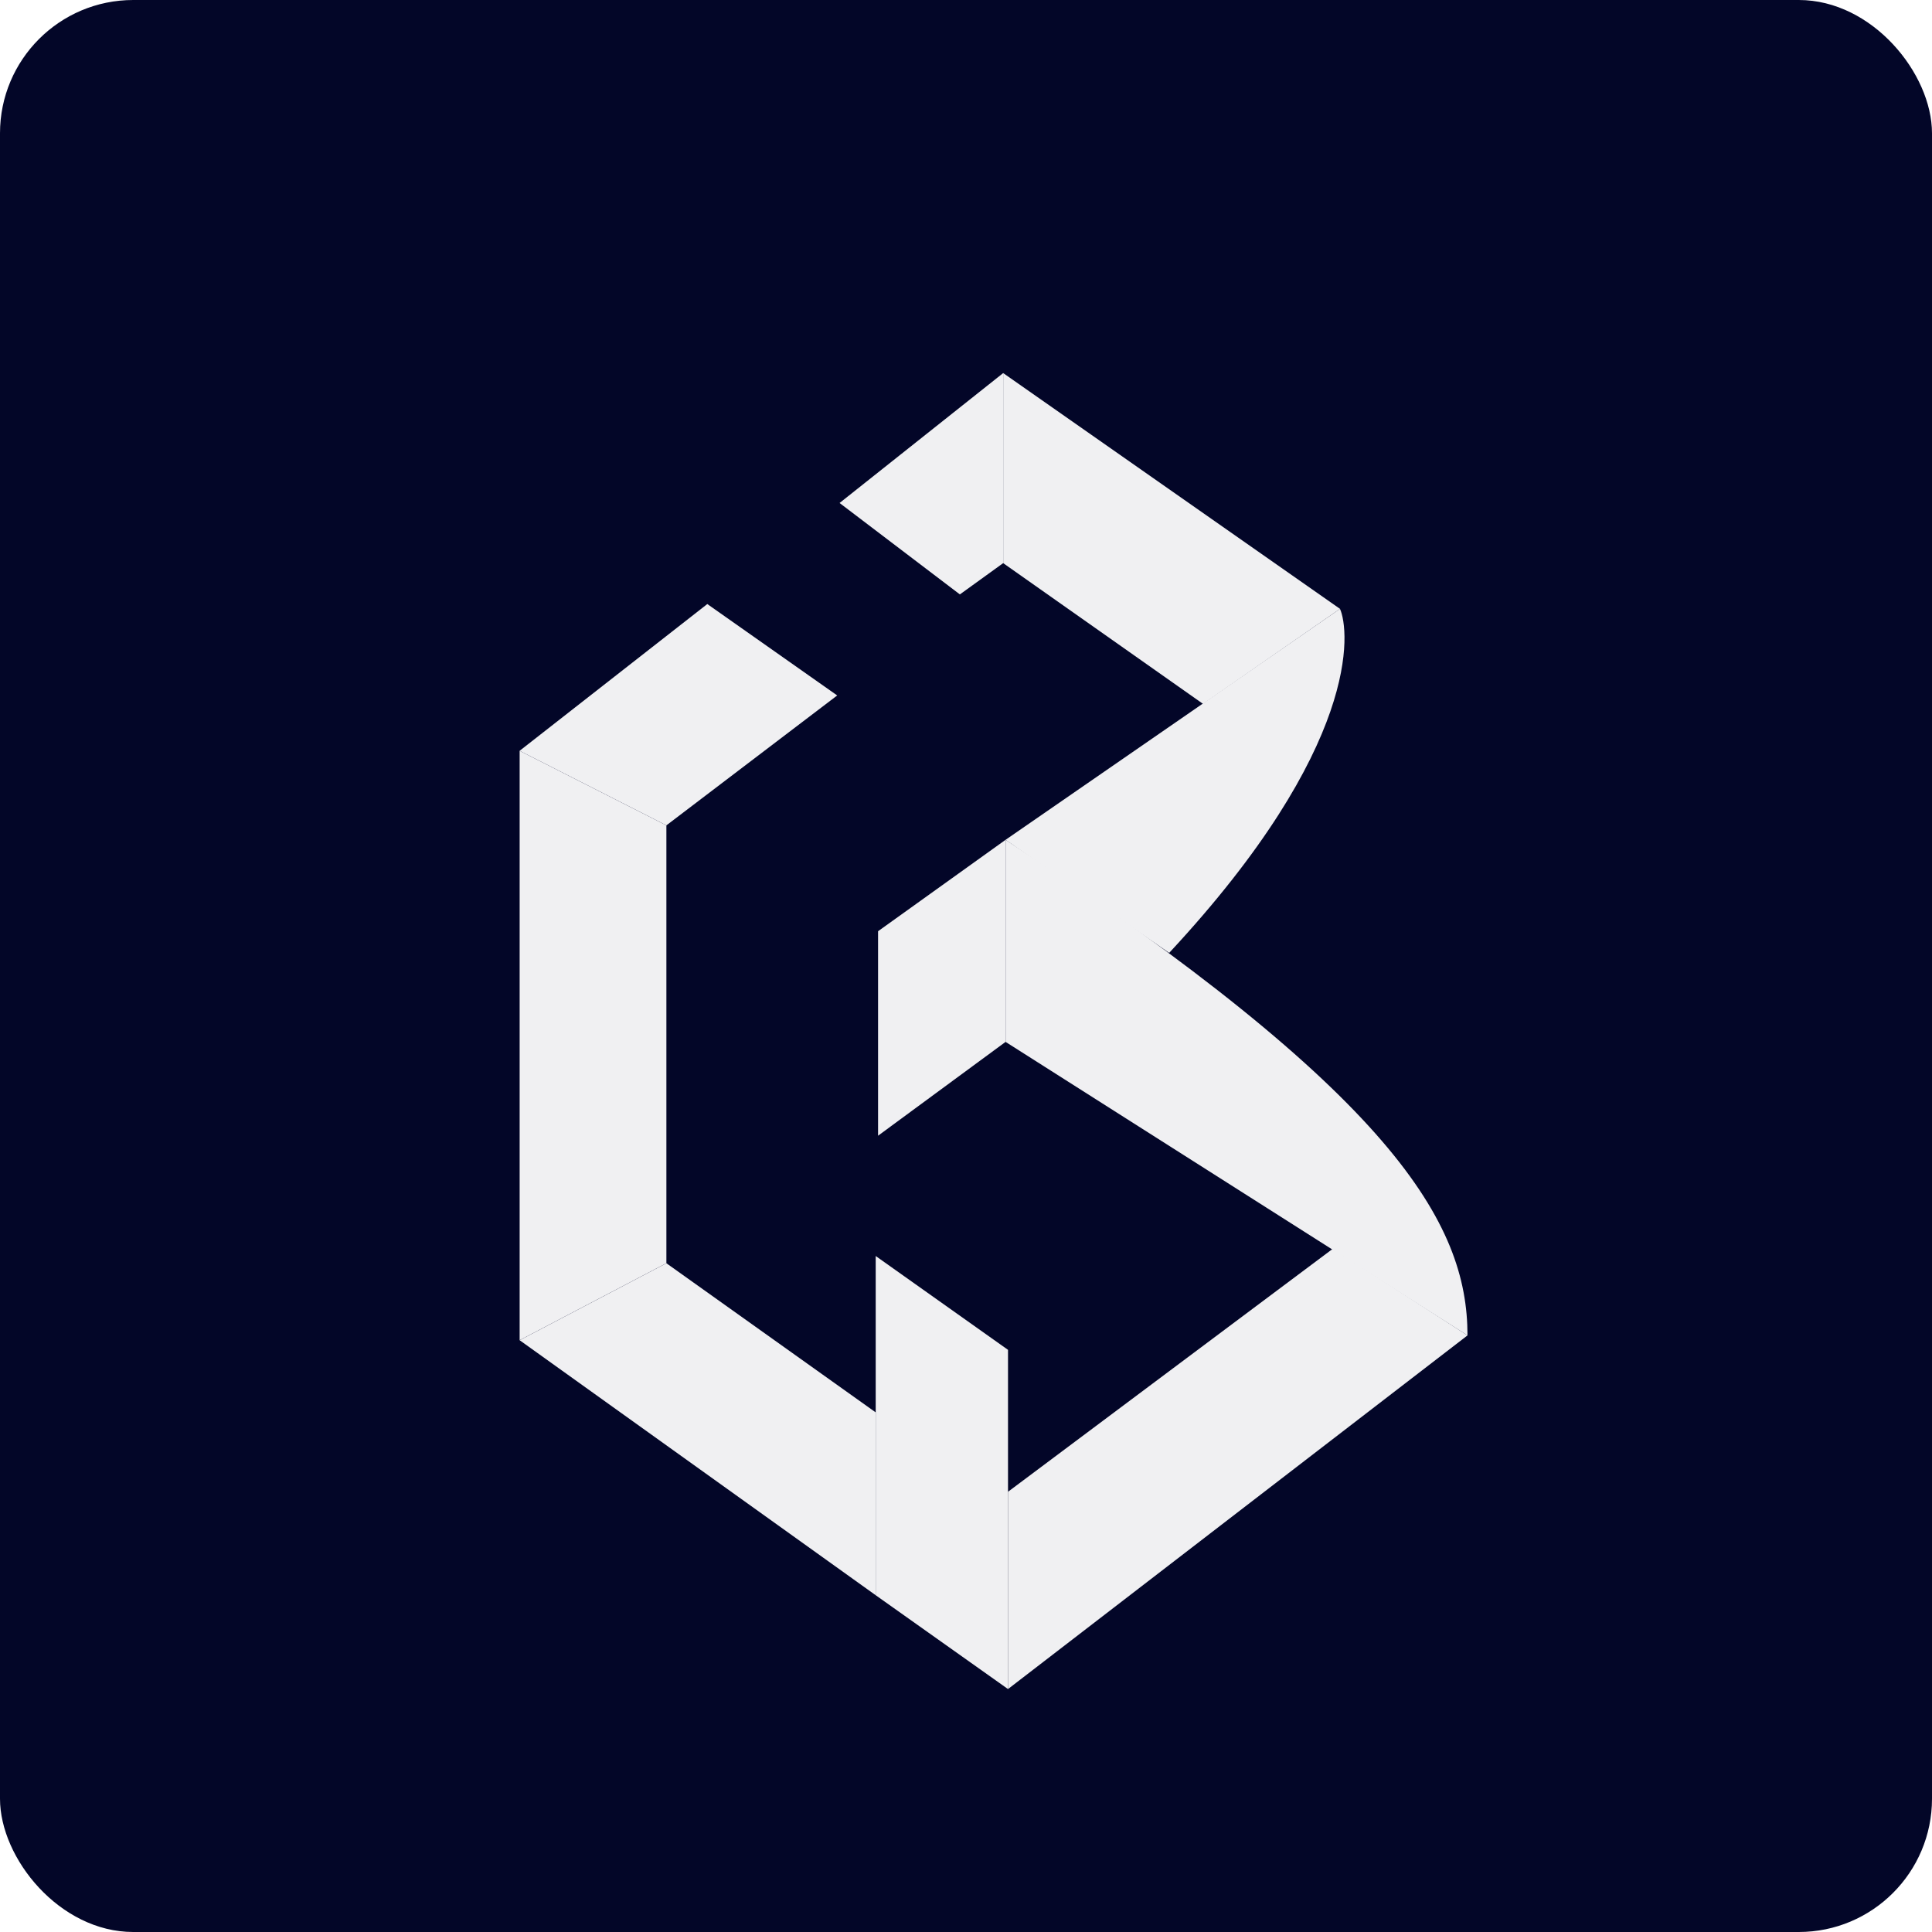 <svg width="145" height="145" viewBox="0 0 145 145" fill="none" xmlns="http://www.w3.org/2000/svg">
<rect width="145" height="145" rx="10" fill="#030628"/>
<g filter="url(#filter0_i_880_272)">
<path d="M75.29 24L63.012 33.75L72.04 40.612L75.29 38.264V24Z" fill="#F0F0F2"/>
<path d="M50.014 57.945L39 52.348L53.084 41.334L62.834 48.195L50.014 57.945Z" fill="#F0F0F2"/>
<path d="M100.569 41.695L75.471 59.029L87.749 67.515C102.194 51.987 101.291 43.32 100.569 41.695Z" fill="#F0F0F2"/>
<path d="M90.289 48.827L75.291 38.264V24L100.57 41.695L90.289 48.827Z" fill="#F0F0F2"/>
<path d="M75.471 74.196V59.029C104.541 78.168 110.138 87.738 110.138 96.224L75.471 74.196Z" fill="#F0F0F2"/>
<path d="M65.9 65.89L75.47 59.029V74.196L65.9 81.238V65.89Z" fill="#F0F0F2"/>
<path d="M100.028 89.724L75.652 107.961V122.767L110.139 96.225L100.028 89.724Z" fill="#F0F0F2"/>
<path d="M75.653 97.308V122.767L65.723 115.725V90.266L75.653 97.308Z" fill="#F0F0F2"/>
<path d="M65.723 102.002V115.725L39 96.586L50.014 90.808L65.723 102.002Z" fill="#F0F0F2"/>
<path d="M50.014 90.807L39 96.585V52.348L50.014 57.945V90.807Z" fill="#F0F0F2"/>
</g>
<defs>
<filter id="filter0_i_880_272" x="39" y="24" width="71.139" height="102.767" filterUnits="userSpaceOnUse" color-interpolation-filters="sRGB">
<feFlood flood-opacity="0" result="BackgroundImageFix"/>
<feBlend mode="normal" in="SourceGraphic" in2="BackgroundImageFix" result="shape"/>
<feColorMatrix in="SourceAlpha" type="matrix" values="0 0 0 0 0 0 0 0 0 0 0 0 0 0 0 0 0 0 127 0" result="hardAlpha"/>
<feOffset dy="4"/>
<feGaussianBlur stdDeviation="3.5"/>
<feComposite in2="hardAlpha" operator="arithmetic" k2="-1" k3="1"/>
<feColorMatrix type="matrix" values="0 0 0 0 0 0 0 0 0 0 0 0 0 0 0 0 0 0 0.28 0"/>
<feBlend mode="normal" in2="shape" result="effect1_innerShadow_880_272"/>
</filter>
</defs>
</svg>
